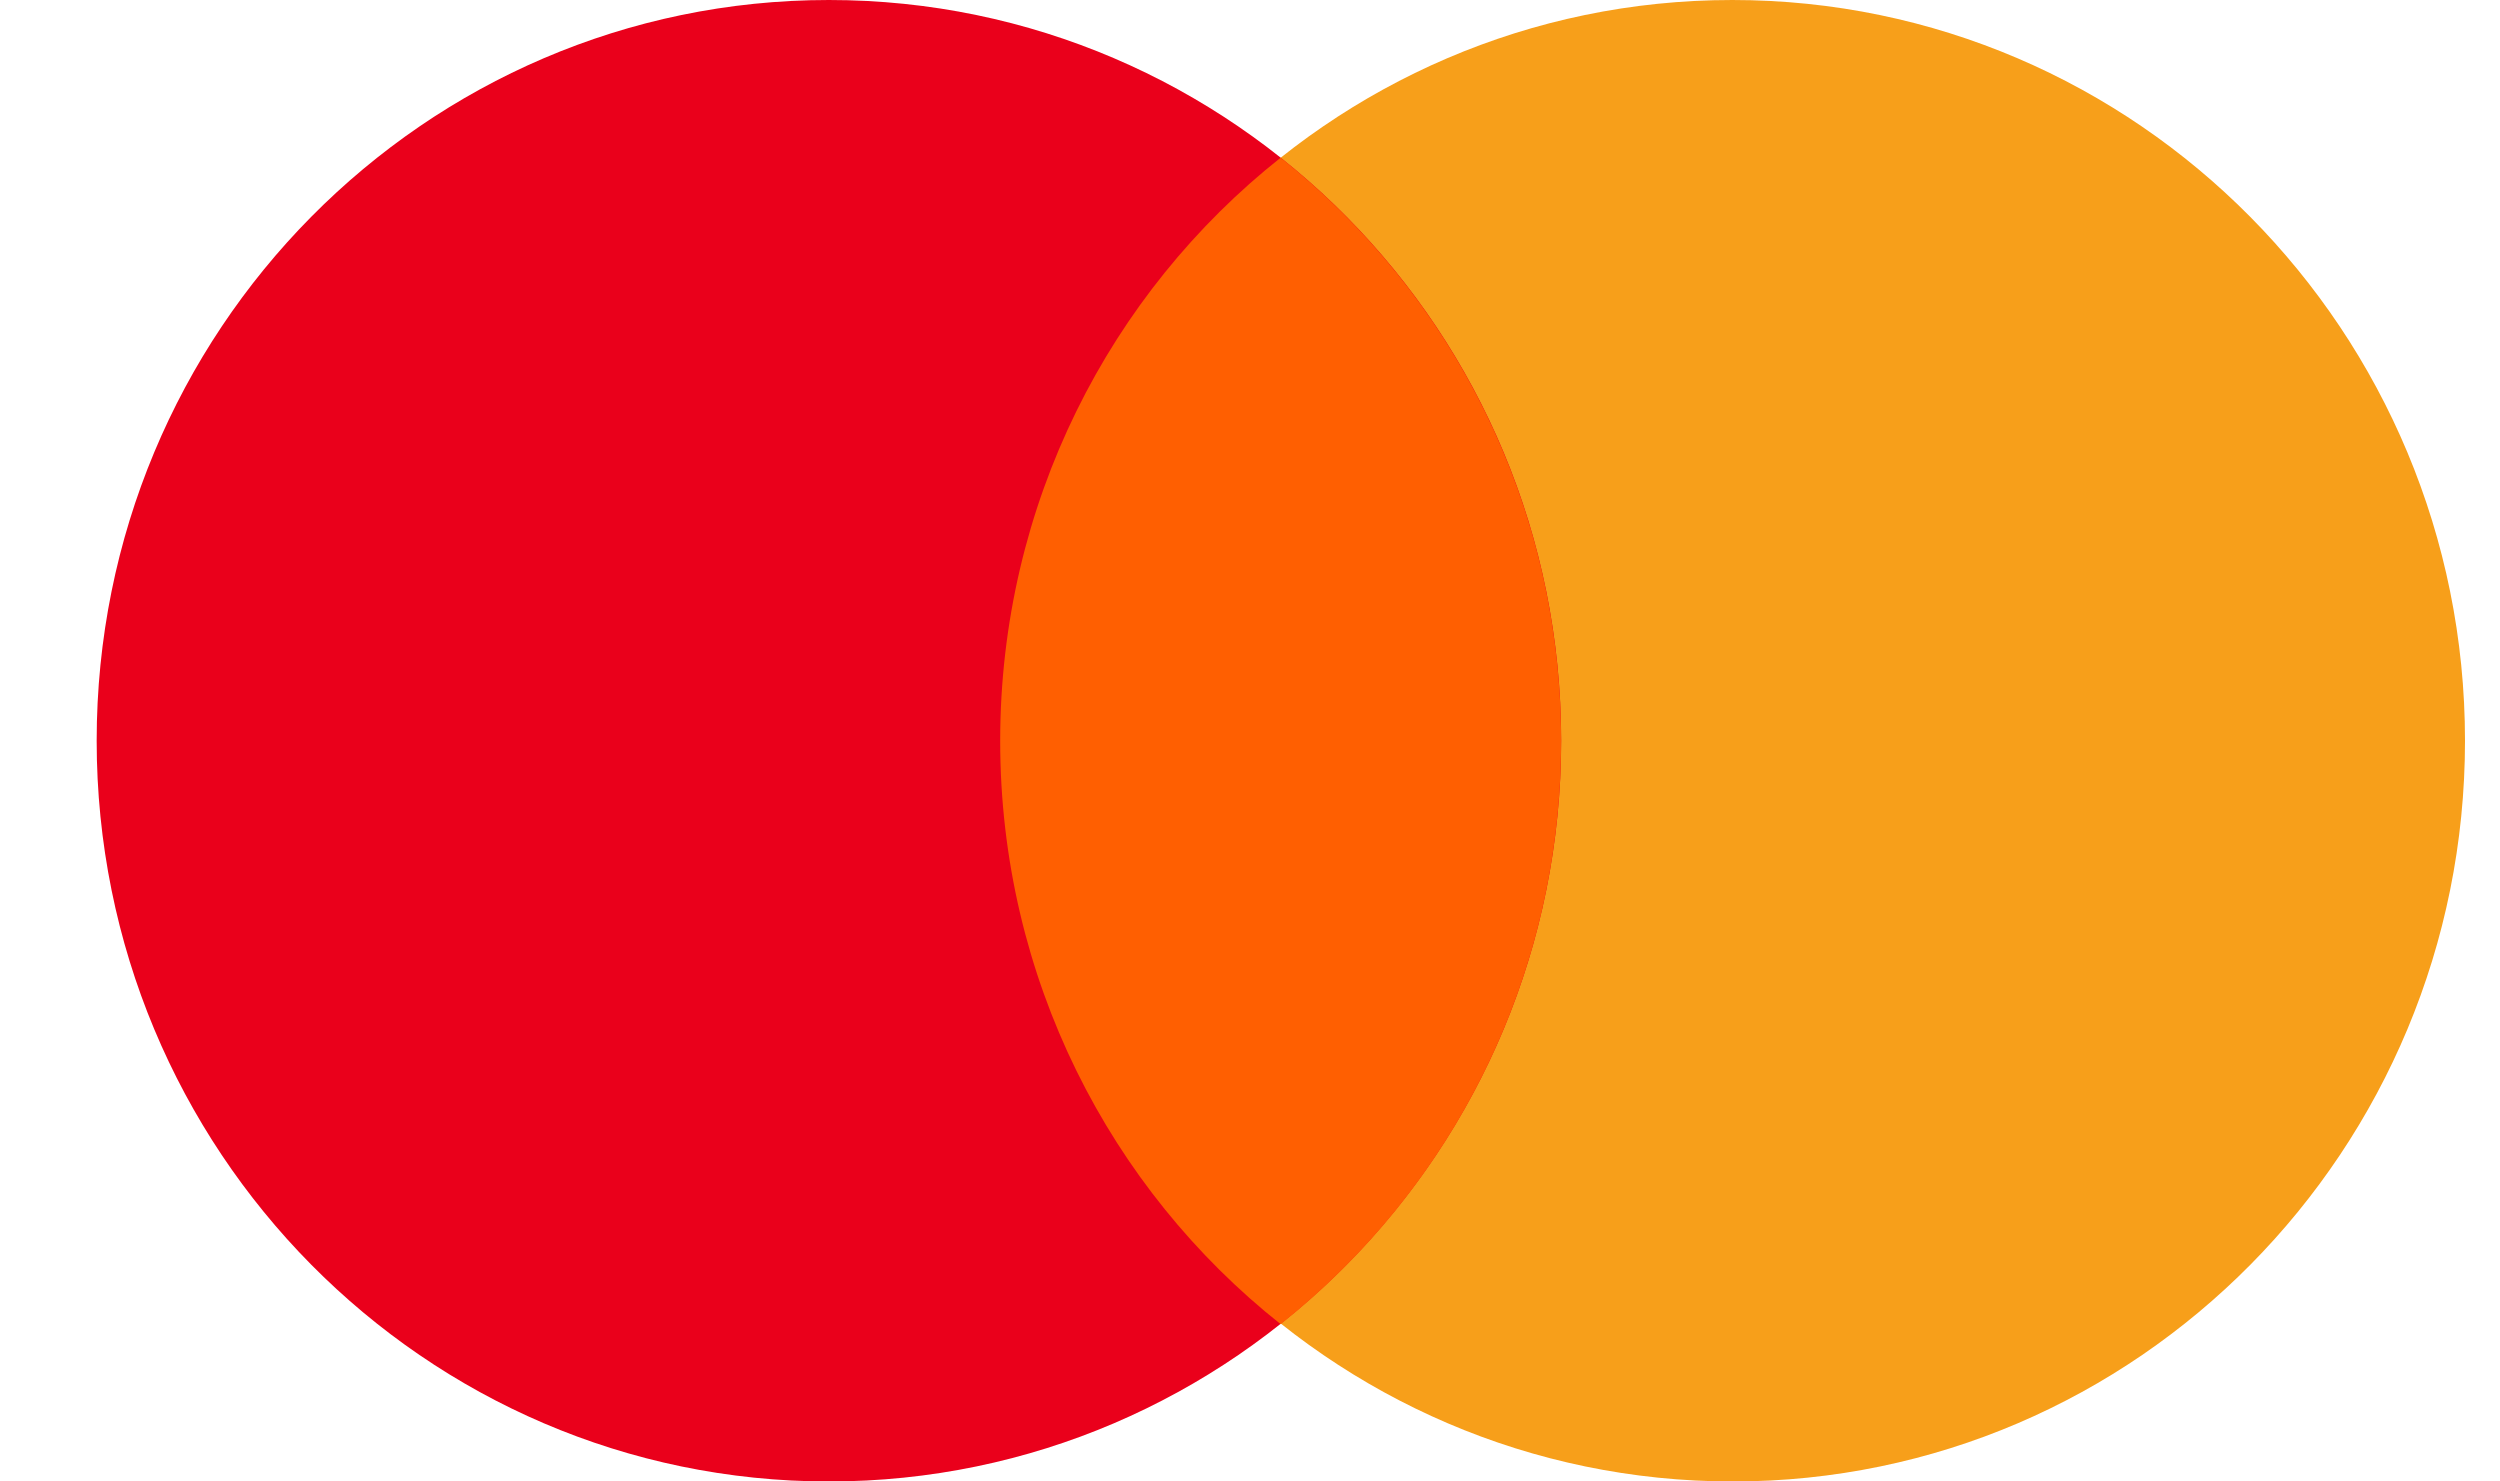 <svg width="27" height="16" viewBox="0 0 27 16" fill="none" xmlns="http://www.w3.org/2000/svg">
<g clip-path="url(#clip0_7667_236772)">
<path d="M26.622 8C26.622 12.42 23.081 16 18.714 16C14.347 16 10.806 12.42 10.806 8C10.806 3.58 14.341 0 18.709 0C23.076 0 26.622 3.58 26.622 8Z" fill="#F79F1A"/>
<path d="M16.861 8C16.861 12.42 13.32 16 8.952 16C4.585 16 1.044 12.42 1.044 8C1.044 3.58 4.585 0 8.952 0C13.32 0 16.861 3.58 16.861 8Z" fill="#EA001B"/>
<path d="M13.831 1.703C11.986 3.165 10.802 5.445 10.802 8.002C10.802 10.559 11.986 12.839 13.831 14.301C15.676 12.839 16.86 10.559 16.86 8.002C16.86 5.445 15.676 3.171 13.831 1.703Z" fill="#FF5F01"/>
</g>
<defs>
<clipPath id="clip0_7667_236772">
<rect width="26" height="16" fill="white" transform="translate(0.833)"/>
</clipPath>
</defs>
</svg>
